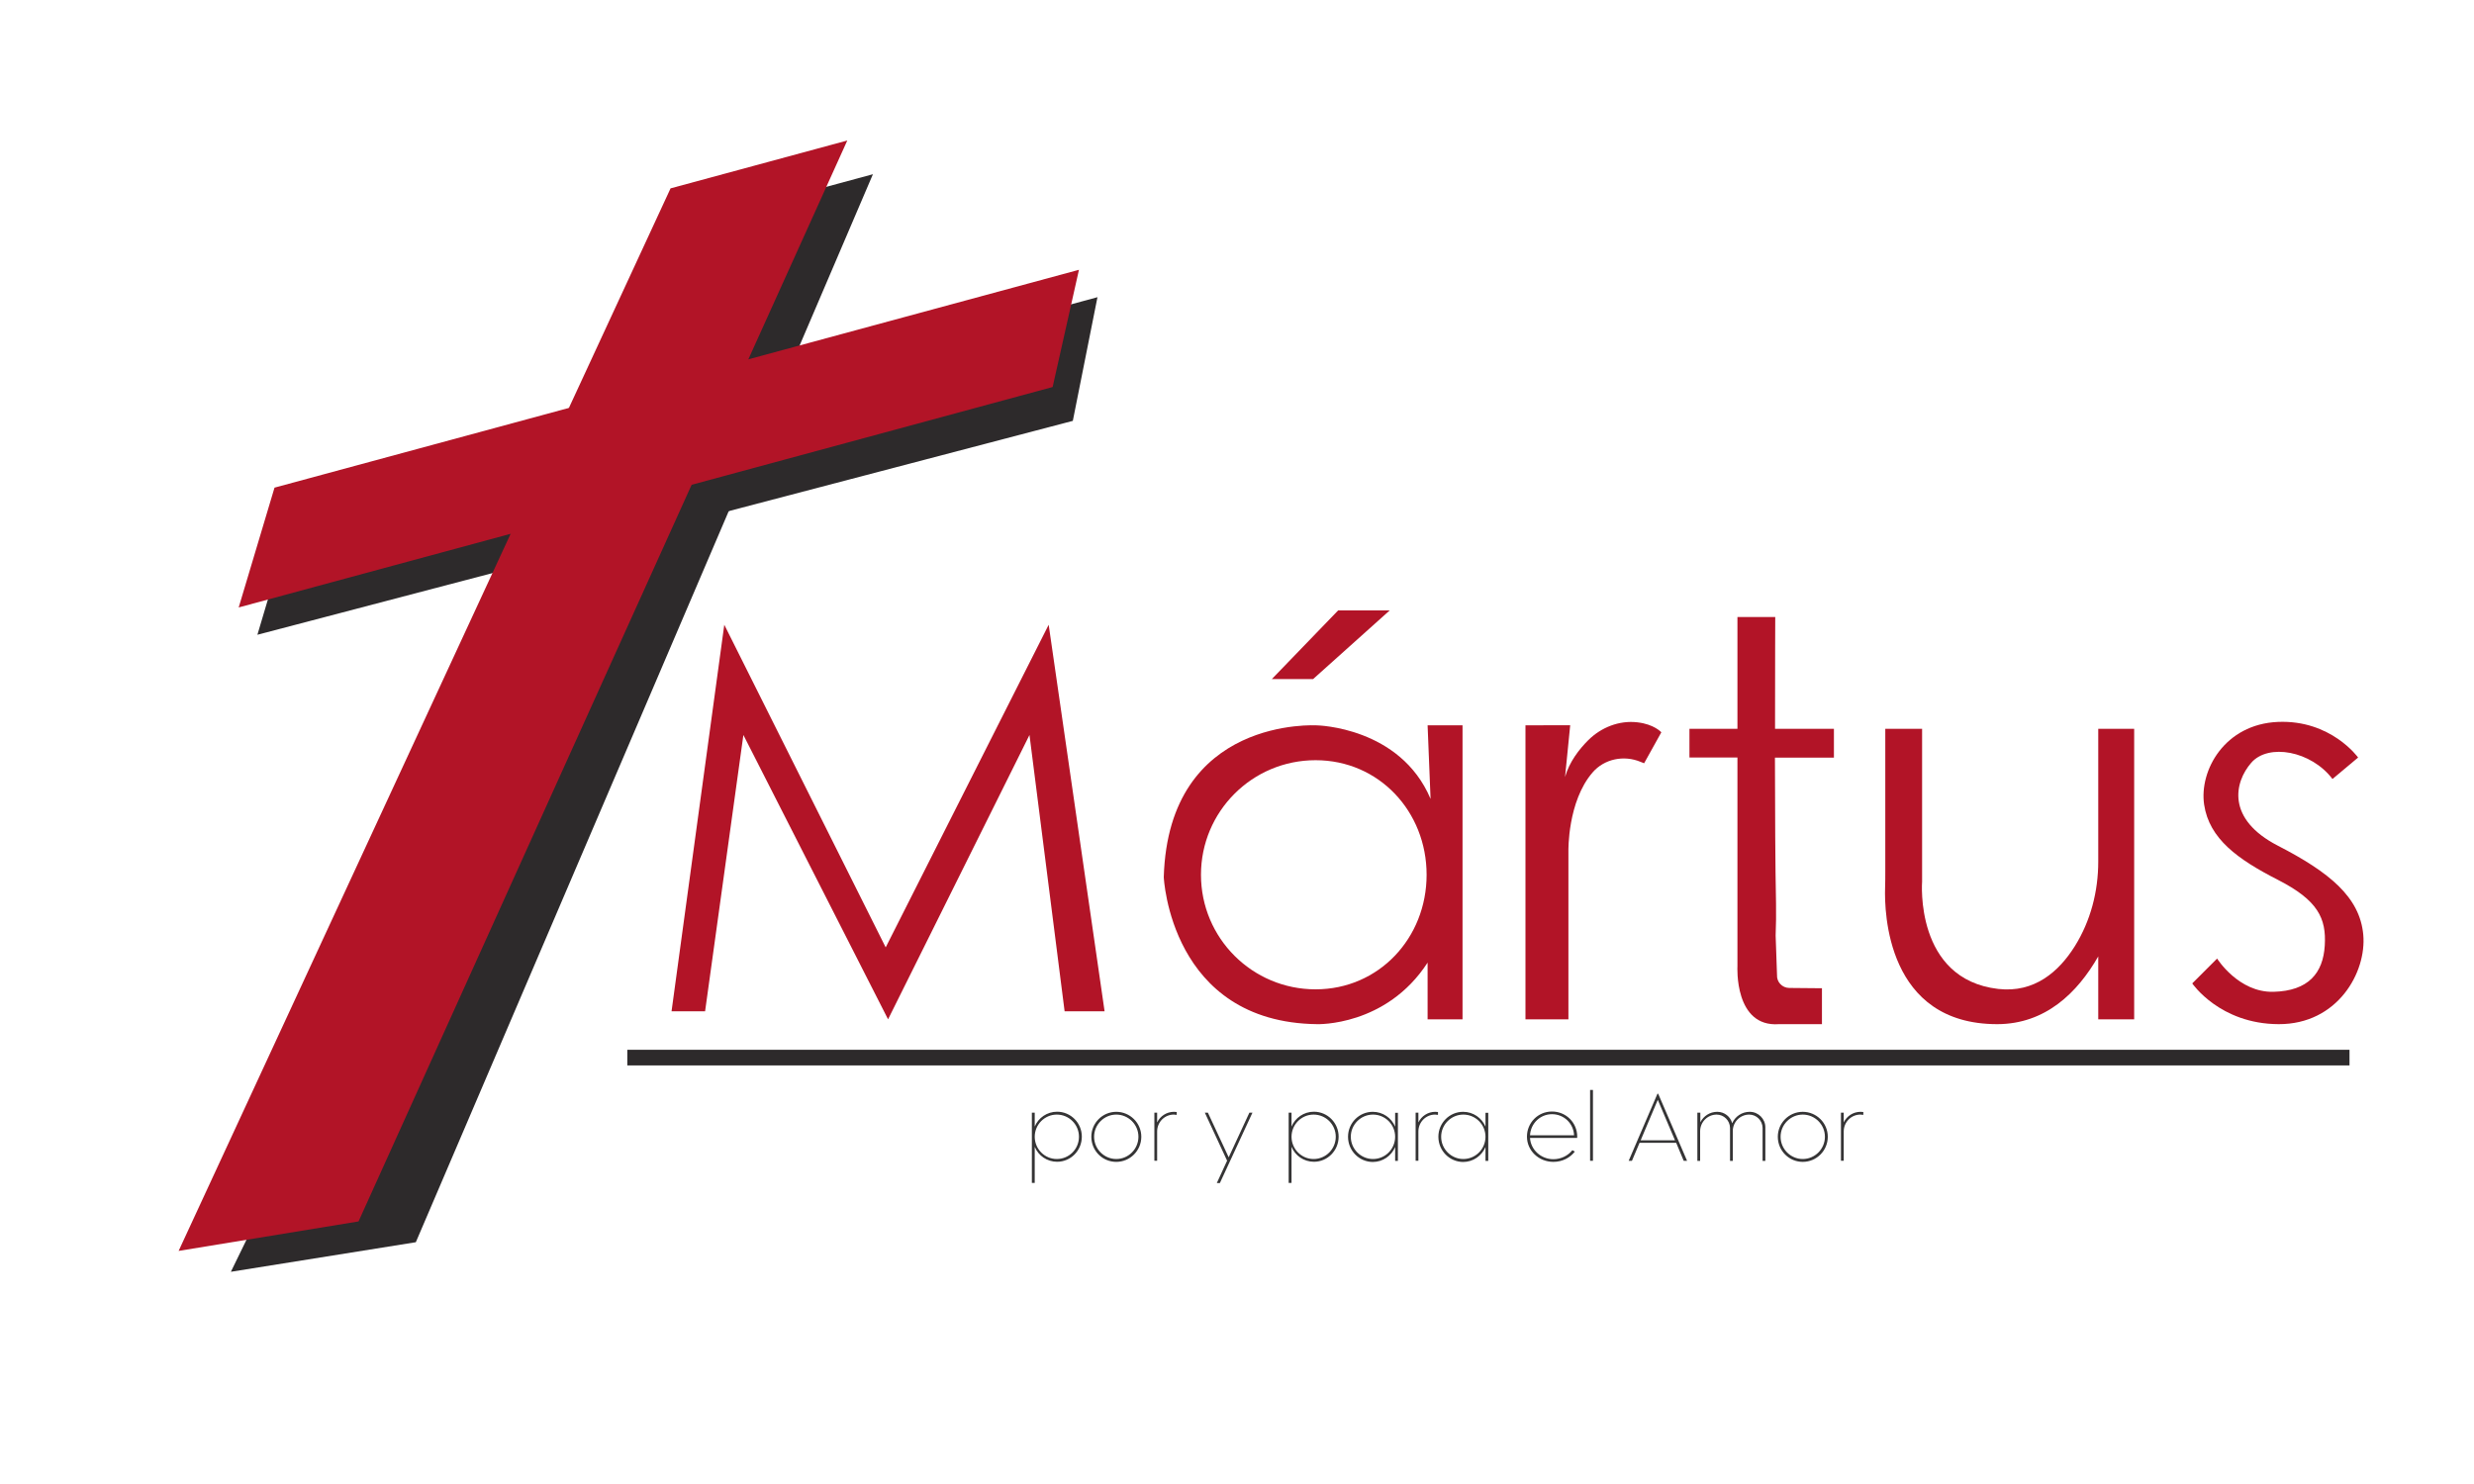 <svg aria-hidden="true" focusable="false" width="250" viewBox="20 70 250 150" xmlns="http://www.w3.org/2000/svg">
	<style type="text/css">
		.st0 {
			fill: #1D1D45;
		}

		.st1 {
			fill: #2D2A2B;
		}

		.st2 {
			fill: #B21427;
		}

		.st3 {
			fill: #353435;
		}
	</style>
	<g>
		<polygon class="st1" points="62.02,195.56 43.33,198.55 95.75,90.98 108.21,87.61 	" />
		<polygon class="st1" points="128.41,112.54 46.01,134.16 49.61,122.06 130.9,100.04 	" />
		<polygon class="st2" points="56.23,193.46 38.05,196.44 87.76,89.04 105.62,84.2 	" />
		<polygon class="st2" points="126.37,109.12 44.12,131.4 47.74,119.29 129.03,97.27 	" />
		<g>
			<path class="st3" d="M124.27,182.47h0.29v1.4c0.37-0.88,1.24-1.5,2.26-1.5c1.38,0,2.5,1.13,2.5,2.52c0,1.41-1.12,2.54-2.5,2.54
			c-1.02,0-1.89-0.62-2.26-1.51v3.65h-0.29V182.47z M129.03,184.9c0-1.23-1-2.24-2.24-2.24c-1.23,0-2.23,1.01-2.23,2.24
			c0,1.24,1,2.25,2.23,2.25C128.04,187.15,129.03,186.14,129.03,184.9z" />
			<path class="st3" d="M130.28,184.9c0-1.39,1.13-2.52,2.52-2.52c1.39,0,2.53,1.13,2.53,2.52c0,1.41-1.14,2.54-2.53,2.54
			C131.4,187.44,130.28,186.31,130.28,184.9z M135.04,184.9c0-1.23-1.01-2.24-2.24-2.24s-2.24,1.01-2.24,2.24
			c0,1.24,1.01,2.25,2.24,2.25S135.04,186.14,135.04,184.9z" />
			<path class="st3" d="M136.65,182.47h0.28v0.98c0.31-0.64,0.96-1.07,1.7-1.07c0.09,0,0.19,0.01,0.28,0.02v0.29
			c-0.1-0.02-0.2-0.03-0.3-0.03c-0.92,0-1.67,0.75-1.68,1.69v2.98h-0.28V182.47z" />
			<path class="st3" d="M144,187.32l-2.25-4.85h0.31l2.1,4.51l2.09-4.51h0.31l-3.29,7.11h-0.31L144,187.32z" />
			<path class="st3" d="M150.22,182.47h0.29v1.4c0.37-0.88,1.24-1.5,2.26-1.5c1.38,0,2.5,1.13,2.5,2.52c0,1.41-1.12,2.54-2.5,2.54
			c-1.02,0-1.89-0.62-2.26-1.51v3.65h-0.29V182.47z M154.98,184.9c0-1.23-1-2.24-2.24-2.24c-1.23,0-2.23,1.01-2.23,2.24
			c0,1.24,1,2.25,2.23,2.25C153.98,187.15,154.98,186.14,154.98,184.9z" />
			<path class="st3" d="M156.22,184.9c0-1.39,1.12-2.52,2.5-2.52c1.02,0,1.89,0.62,2.26,1.5v-1.4h0.28v4.86h-0.28v-1.4
			c-0.37,0.88-1.24,1.51-2.26,1.51C157.34,187.44,156.22,186.31,156.22,184.9z M160.98,184.9c0-1.23-1-2.24-2.24-2.24
			c-1.23,0-2.24,1.01-2.24,2.24c0,1.24,1.01,2.25,2.24,2.25C159.99,187.15,160.98,186.14,160.98,184.9z" />
			<path class="st3" d="M163.05,182.47h0.28v0.98c0.31-0.64,0.96-1.07,1.7-1.07c0.09,0,0.19,0.01,0.28,0.02v0.29
			c-0.1-0.02-0.2-0.03-0.3-0.03c-0.92,0-1.67,0.75-1.68,1.69v2.98h-0.28V182.47z" />
			<path class="st3" d="M165.35,184.9c0-1.39,1.12-2.52,2.5-2.52c1.02,0,1.89,0.62,2.26,1.5v-1.4h0.28v4.86h-0.28v-1.4
			c-0.37,0.88-1.24,1.51-2.26,1.51C166.47,187.44,165.35,186.31,165.35,184.9z M170.11,184.9c0-1.23-1-2.24-2.24-2.24
			c-1.23,0-2.24,1.01-2.24,2.24c0,1.24,1.01,2.25,2.24,2.25C169.11,187.15,170.11,186.14,170.11,184.9z" />
			<path class="st3" d="M174.3,184.89c0-1.4,1.11-2.54,2.53-2.54c1.43,0,2.55,1.14,2.55,2.54c0,0.05-0.01,0.09-0.01,0.13h-4.76
			c0.07,1.19,1.1,2.15,2.36,2.15c0.79,0,1.49-0.37,1.92-0.91l0.25,0.14c-0.49,0.63-1.27,1.04-2.17,1.04
			C175.49,187.44,174.3,186.3,174.3,184.89z M179.06,184.75c-0.05-1.19-1.02-2.13-2.23-2.13c-1.2,0-2.15,0.94-2.22,2.13H179.06z" />
			<path class="st3" d="M180.68,180.17h0.29v7.16h-0.29V180.17z" />
			<path class="st3" d="M187.49,180.55h0.07l2.92,6.78h-0.34l-0.76-1.82h-3.7l-0.77,1.82h-0.33L187.49,180.55z M189.26,185.26
			l-1.74-4.09l-1.73,4.09H189.26z" />
			<path class="st3" d="M191.54,182.47h0.28v0.97c0.32-0.63,0.96-1.06,1.71-1.06c0.72,0,1.34,0.49,1.51,1.16
			c0.29-0.68,0.97-1.16,1.77-1.16c0.87,0,1.58,0.71,1.58,1.57v3.39h-0.28v-3.34c-0.01-0.73-0.61-1.34-1.35-1.34
			c-0.91,0-1.66,0.74-1.66,1.67v3.01h-0.28v-3.34c-0.01-0.73-0.61-1.34-1.35-1.34c-0.91,0-1.66,0.74-1.67,1.67v3.01h-0.28V182.47z" />
			<path class="st3" d="M199.65,184.9c0-1.39,1.13-2.52,2.52-2.52c1.39,0,2.53,1.13,2.53,2.52c0,1.41-1.14,2.54-2.53,2.54
			C200.78,187.44,199.65,186.31,199.65,184.9z M204.41,184.9c0-1.23-1.01-2.24-2.24-2.24s-2.24,1.01-2.24,2.24
			c0,1.24,1.01,2.25,2.24,2.25S204.41,186.14,204.41,184.9z" />
			<path class="st3" d="M206.03,182.47h0.28v0.98c0.31-0.64,0.96-1.07,1.7-1.07c0.09,0,0.19,0.01,0.28,0.02v0.29
			c-0.1-0.02-0.2-0.03-0.3-0.03c-0.92,0-1.67,0.75-1.68,1.69v2.98h-0.28V182.47z" />
		</g>
		<rect x="83.39" y="176.11" class="st1" width="174.03" height="1.58" />
		<path class="st2" d="M244.04,166.89l-2.51,2.51c0,0,2.77,4.1,8.73,4.12c5.96,0.02,8.9-5.25,8.55-9.05
		c-0.35-3.8-3.43-6.31-8.63-8.99s-4.42-6.39-2.69-8.38c1.73-1.99,6.05-1.21,8.21,1.64l2.59-2.17c0,0-2.74-3.83-8.11-3.6
		c-5.37,0.23-7.96,4.9-7.45,8.36c0.52,3.46,3.4,5.53,7.45,7.6c4.05,2.07,4.91,3.89,4.74,6.65c-0.17,2.77-1.64,4.58-5.18,4.67
		C246.2,170.34,244.04,166.89,244.04,166.89z" />
		<polygon class="st2" points="91.25,172.22 87.86,172.22 93.19,133.15 109.5,165.76 125.97,133.15 131.62,172.22 127.58,172.22 
		124.03,144.29 109.74,173.03 95.12,144.29 	" />
		<path class="st2" d="M174.15,143.31v29.72h4.34v-17.02c0,0-0.1-4.99,2.44-7.93c1.19-1.38,3.17-1.78,4.86-1.07l0.35,0.14l1.74-3.13
		c0,0-0.72-0.82-2.43-1.01c-1.84-0.21-3.65,0.51-4.96,1.81c-0.91,0.91-1.91,2.19-2.34,3.72l0.52-5.23H174.15z" />
		<path class="st2" d="M205.33,143.67h-5.96c0-6.2,0.02-11.3,0.02-11.3h-3.82v11.3h-4.85v2.9h4.85v21.1c0,0-0.35,6.19,4.2,5.85h4.34
		v-3.63l-3.31-0.03c-0.71-0.01-1.27-0.6-1.23-1.31l-0.14-3.99c0.04-0.78,0.06-2.45,0.04-3.23c-0.08-3.74-0.1-9.41-0.11-14.75h5.96
		V143.67z" />
		<path class="st2" d="M232.03,143.67v13.42c0,3.01-0.77,5.99-2.36,8.54c-1.62,2.59-4.09,4.75-7.75,4.33
		c-8.47-0.98-7.69-10.85-7.69-10.85v-15.44h-3.72v14.35c0,0.57,0,1.15-0.02,1.72c-0.08,2.43,0.16,13.79,11.34,13.78
		c4.87-0.01,8.1-3.18,10.2-6.85v6.36h3.63v-29.36H232.03z" />
		<g>
			<polygon class="st2" points="160.43,131.7 155.22,131.7 148.52,138.64 152.69,138.64 		" />
			<path class="st2" d="M164.26,143.31l0.3,7.44c-3.07-7.27-11.46-7.43-11.46-7.43s-15.02-0.97-15.5,15.34c0,0,0.65,14.69,15.5,14.86
			c0,0,6.97,0.24,11.16-6.22v5.73h3.53v-29.72H164.26z M152.94,170c-6.4,0-11.58-5.18-11.58-11.58s5.18-11.58,11.58-11.58
			c6.4,0,11.22,5.18,11.22,11.58S159.33,170,152.94,170z" />
		</g>
	</g>
</svg>